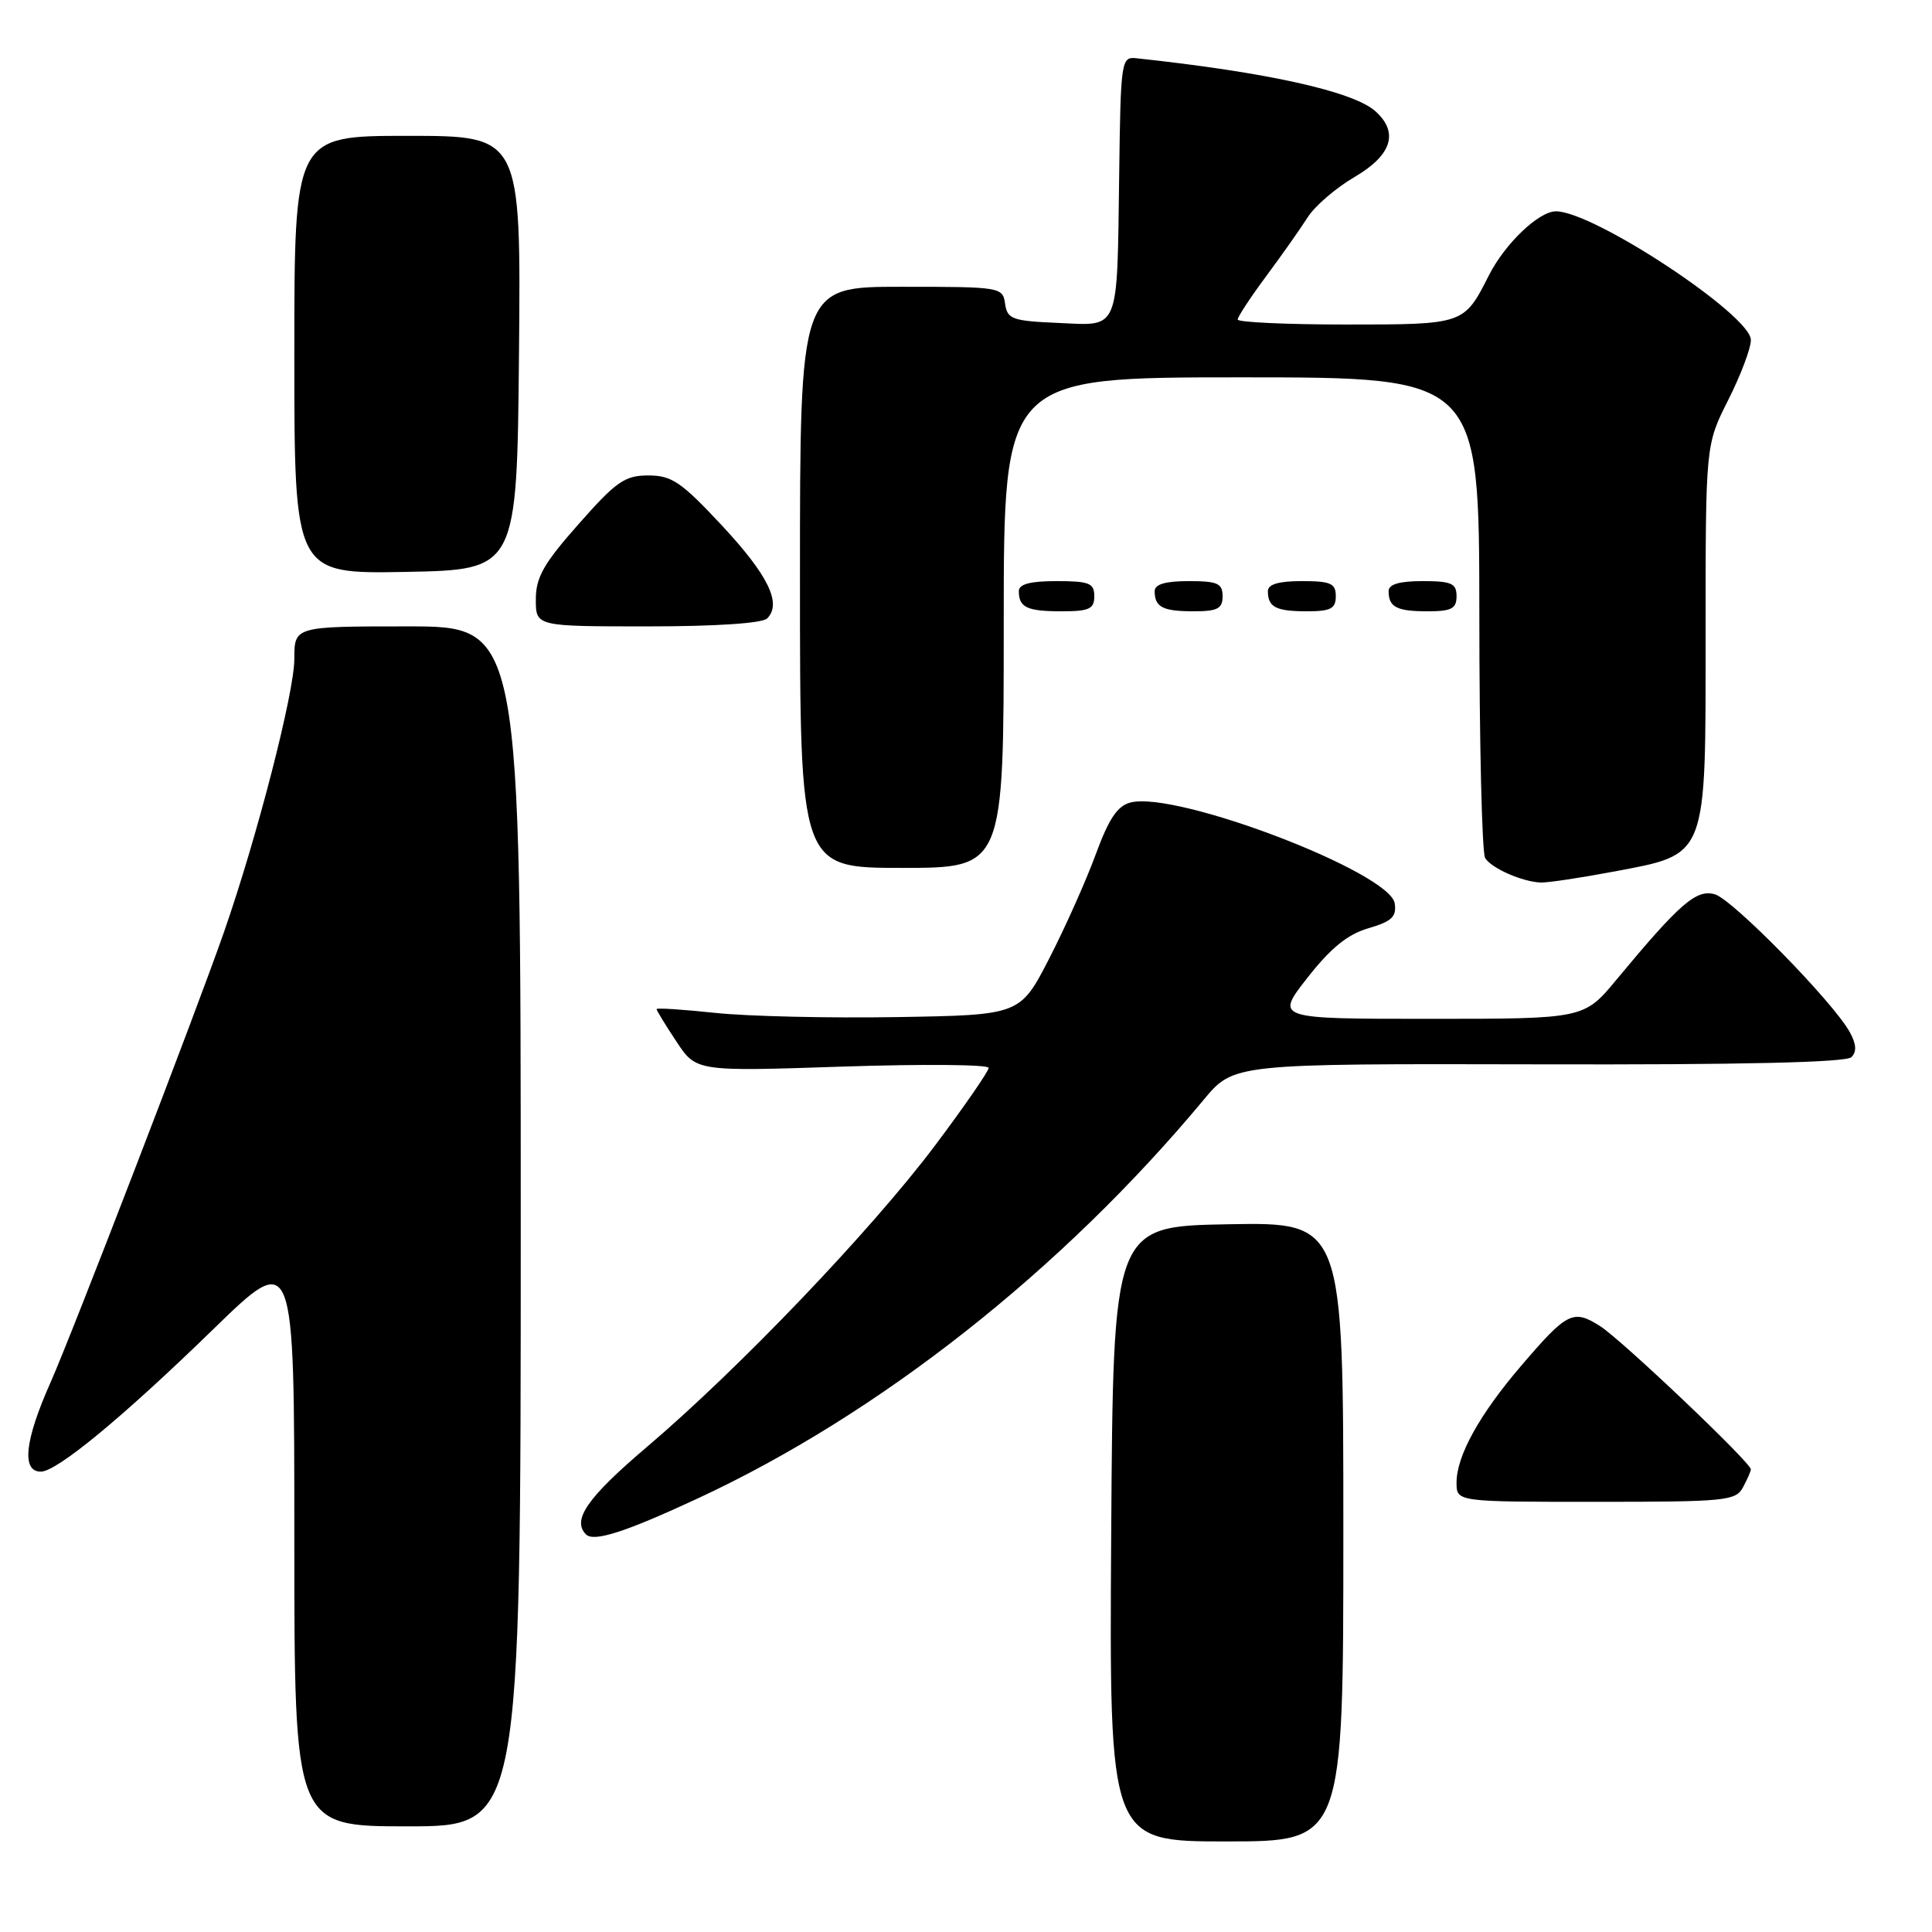 <?xml version="1.0" encoding="UTF-8" standalone="no"?>
<!DOCTYPE svg PUBLIC "-//W3C//DTD SVG 1.1//EN" "http://www.w3.org/Graphics/SVG/1.1/DTD/svg11.dtd" >
<svg xmlns="http://www.w3.org/2000/svg" xmlns:xlink="http://www.w3.org/1999/xlink" version="1.1" viewBox="0 0 256 256">
 <g >
 <path fill="currentColor"
d=" M 178.00 202.97 C 178.00 161.95 178.00 161.95 162.75 162.22 C 147.50 162.50 147.50 162.50 147.24 203.25 C 146.98 244.00 146.98 244.00 162.49 244.00 C 178.00 244.00 178.00 244.00 178.00 202.97 Z  M 69.00 162.50 C 69.00 83.00 69.00 83.00 54.00 83.00 C 39.00 83.00 39.00 83.00 39.00 87.33 C 39.00 91.76 34.05 110.98 29.68 123.50 C 26.00 134.06 9.57 176.71 6.68 183.22 C 3.27 190.88 2.83 195.00 5.41 195.00 C 7.54 195.00 16.28 187.78 28.25 176.14 C 39.00 165.68 39.00 165.68 39.00 203.84 C 39.00 242.00 39.00 242.00 54.00 242.00 C 69.00 242.00 69.00 242.00 69.00 162.50 Z  M 92.50 198.53 C 116.53 187.36 140.72 168.29 159.50 145.72 C 163.47 140.94 163.47 140.94 203.87 141.03 C 230.72 141.10 244.62 140.78 245.32 140.08 C 246.04 139.36 245.98 138.35 245.11 136.77 C 242.94 132.81 229.59 119.18 227.23 118.50 C 224.77 117.80 222.62 119.66 214.19 129.81 C 209.89 135.00 209.89 135.00 189.44 135.00 C 168.98 135.00 168.98 135.00 173.24 129.56 C 176.33 125.62 178.55 123.81 181.31 123.00 C 184.40 122.10 185.07 121.48 184.81 119.71 C 184.22 115.60 155.95 104.79 149.82 106.33 C 148.07 106.77 146.94 108.45 145.19 113.21 C 143.92 116.67 141.15 122.88 139.03 127.00 C 135.17 134.50 135.17 134.50 118.83 134.77 C 109.85 134.92 99.01 134.67 94.75 134.21 C 90.49 133.76 87.00 133.53 87.00 133.71 C 87.00 133.89 88.18 135.83 89.63 138.01 C 92.25 141.98 92.25 141.98 111.63 141.33 C 122.28 140.98 131.00 141.05 131.00 141.50 C 131.00 141.95 127.80 146.58 123.90 151.78 C 115.45 163.02 97.92 181.36 85.75 191.70 C 77.82 198.44 75.75 201.41 77.65 203.32 C 78.69 204.35 82.87 203.01 92.50 198.53 Z  M 230.96 197.07 C 231.53 196.00 232.00 194.94 232.00 194.70 C 232.00 193.80 214.83 177.49 212.01 175.71 C 208.44 173.45 207.66 173.85 201.54 181.00 C 196.02 187.45 193.00 192.92 193.00 196.46 C 193.00 199.00 193.00 199.00 211.46 199.00 C 228.70 199.00 230.00 198.87 230.96 197.07 Z  M 213.66 115.52 C 226.36 113.12 226.00 114.04 226.00 83.92 C 226.00 58.94 226.00 58.94 229.00 53.00 C 230.65 49.73 232.00 46.16 232.00 45.05 C 232.00 41.76 211.17 28.00 206.17 28.00 C 203.90 28.00 199.41 32.29 197.29 36.48 C 193.98 43.01 194.02 43.00 178.35 43.00 C 170.46 43.00 164.00 42.70 164.00 42.34 C 164.00 41.98 165.70 39.39 167.78 36.59 C 169.86 33.79 172.33 30.28 173.27 28.80 C 174.21 27.31 177.01 24.90 179.49 23.45 C 184.43 20.56 185.38 17.55 182.25 14.74 C 179.29 12.10 167.86 9.57 150.50 7.71 C 148.58 7.51 148.49 8.16 148.30 23.00 C 148.01 44.20 148.44 43.16 140.22 42.79 C 134.12 42.53 133.47 42.29 133.18 40.25 C 132.87 38.04 132.60 38.00 119.43 38.00 C 106.00 38.00 106.00 38.00 106.00 76.50 C 106.00 115.00 106.00 115.00 119.50 115.00 C 133.00 115.00 133.00 115.00 133.00 82.50 C 133.00 50.00 133.00 50.00 164.50 50.00 C 196.00 50.00 196.00 50.00 196.02 81.25 C 196.02 98.44 196.37 113.04 196.79 113.70 C 197.66 115.07 201.70 116.84 204.16 116.94 C 205.08 116.97 209.35 116.33 213.66 115.52 Z  M 101.65 81.95 C 103.63 79.97 101.80 76.22 95.64 69.61 C 90.27 63.86 89.01 63.00 85.91 63.00 C 82.79 63.00 81.65 63.79 76.68 69.43 C 72.03 74.68 71.00 76.50 71.00 79.43 C 71.00 83.00 71.00 83.00 85.80 83.00 C 94.82 83.00 101.01 82.59 101.65 81.95 Z  M 145.00 79.00 C 145.00 77.27 144.33 77.00 140.00 77.00 C 136.50 77.00 135.00 77.40 135.00 78.33 C 135.00 80.49 136.08 81.00 140.67 81.00 C 144.33 81.00 145.00 80.69 145.00 79.00 Z  M 162.00 79.00 C 162.00 77.30 161.33 77.00 157.50 77.00 C 154.42 77.00 153.00 77.42 153.00 78.33 C 153.00 80.45 154.07 81.00 158.17 81.00 C 161.33 81.00 162.00 80.65 162.00 79.00 Z  M 177.00 79.00 C 177.00 77.30 176.33 77.00 172.50 77.00 C 169.42 77.00 168.00 77.42 168.00 78.33 C 168.00 80.45 169.07 81.00 173.17 81.00 C 176.33 81.00 177.00 80.65 177.00 79.00 Z  M 193.00 79.00 C 193.00 77.30 192.33 77.00 188.50 77.00 C 185.42 77.00 184.00 77.42 184.00 78.33 C 184.00 80.45 185.07 81.00 189.17 81.00 C 192.33 81.00 193.00 80.65 193.00 79.00 Z  M 68.77 46.75 C 69.03 18.00 69.03 18.00 54.02 18.00 C 39.00 18.00 39.00 18.00 39.00 47.03 C 39.00 76.05 39.00 76.05 53.75 75.78 C 68.50 75.50 68.50 75.50 68.77 46.75 Z "/>
</g>
</svg>